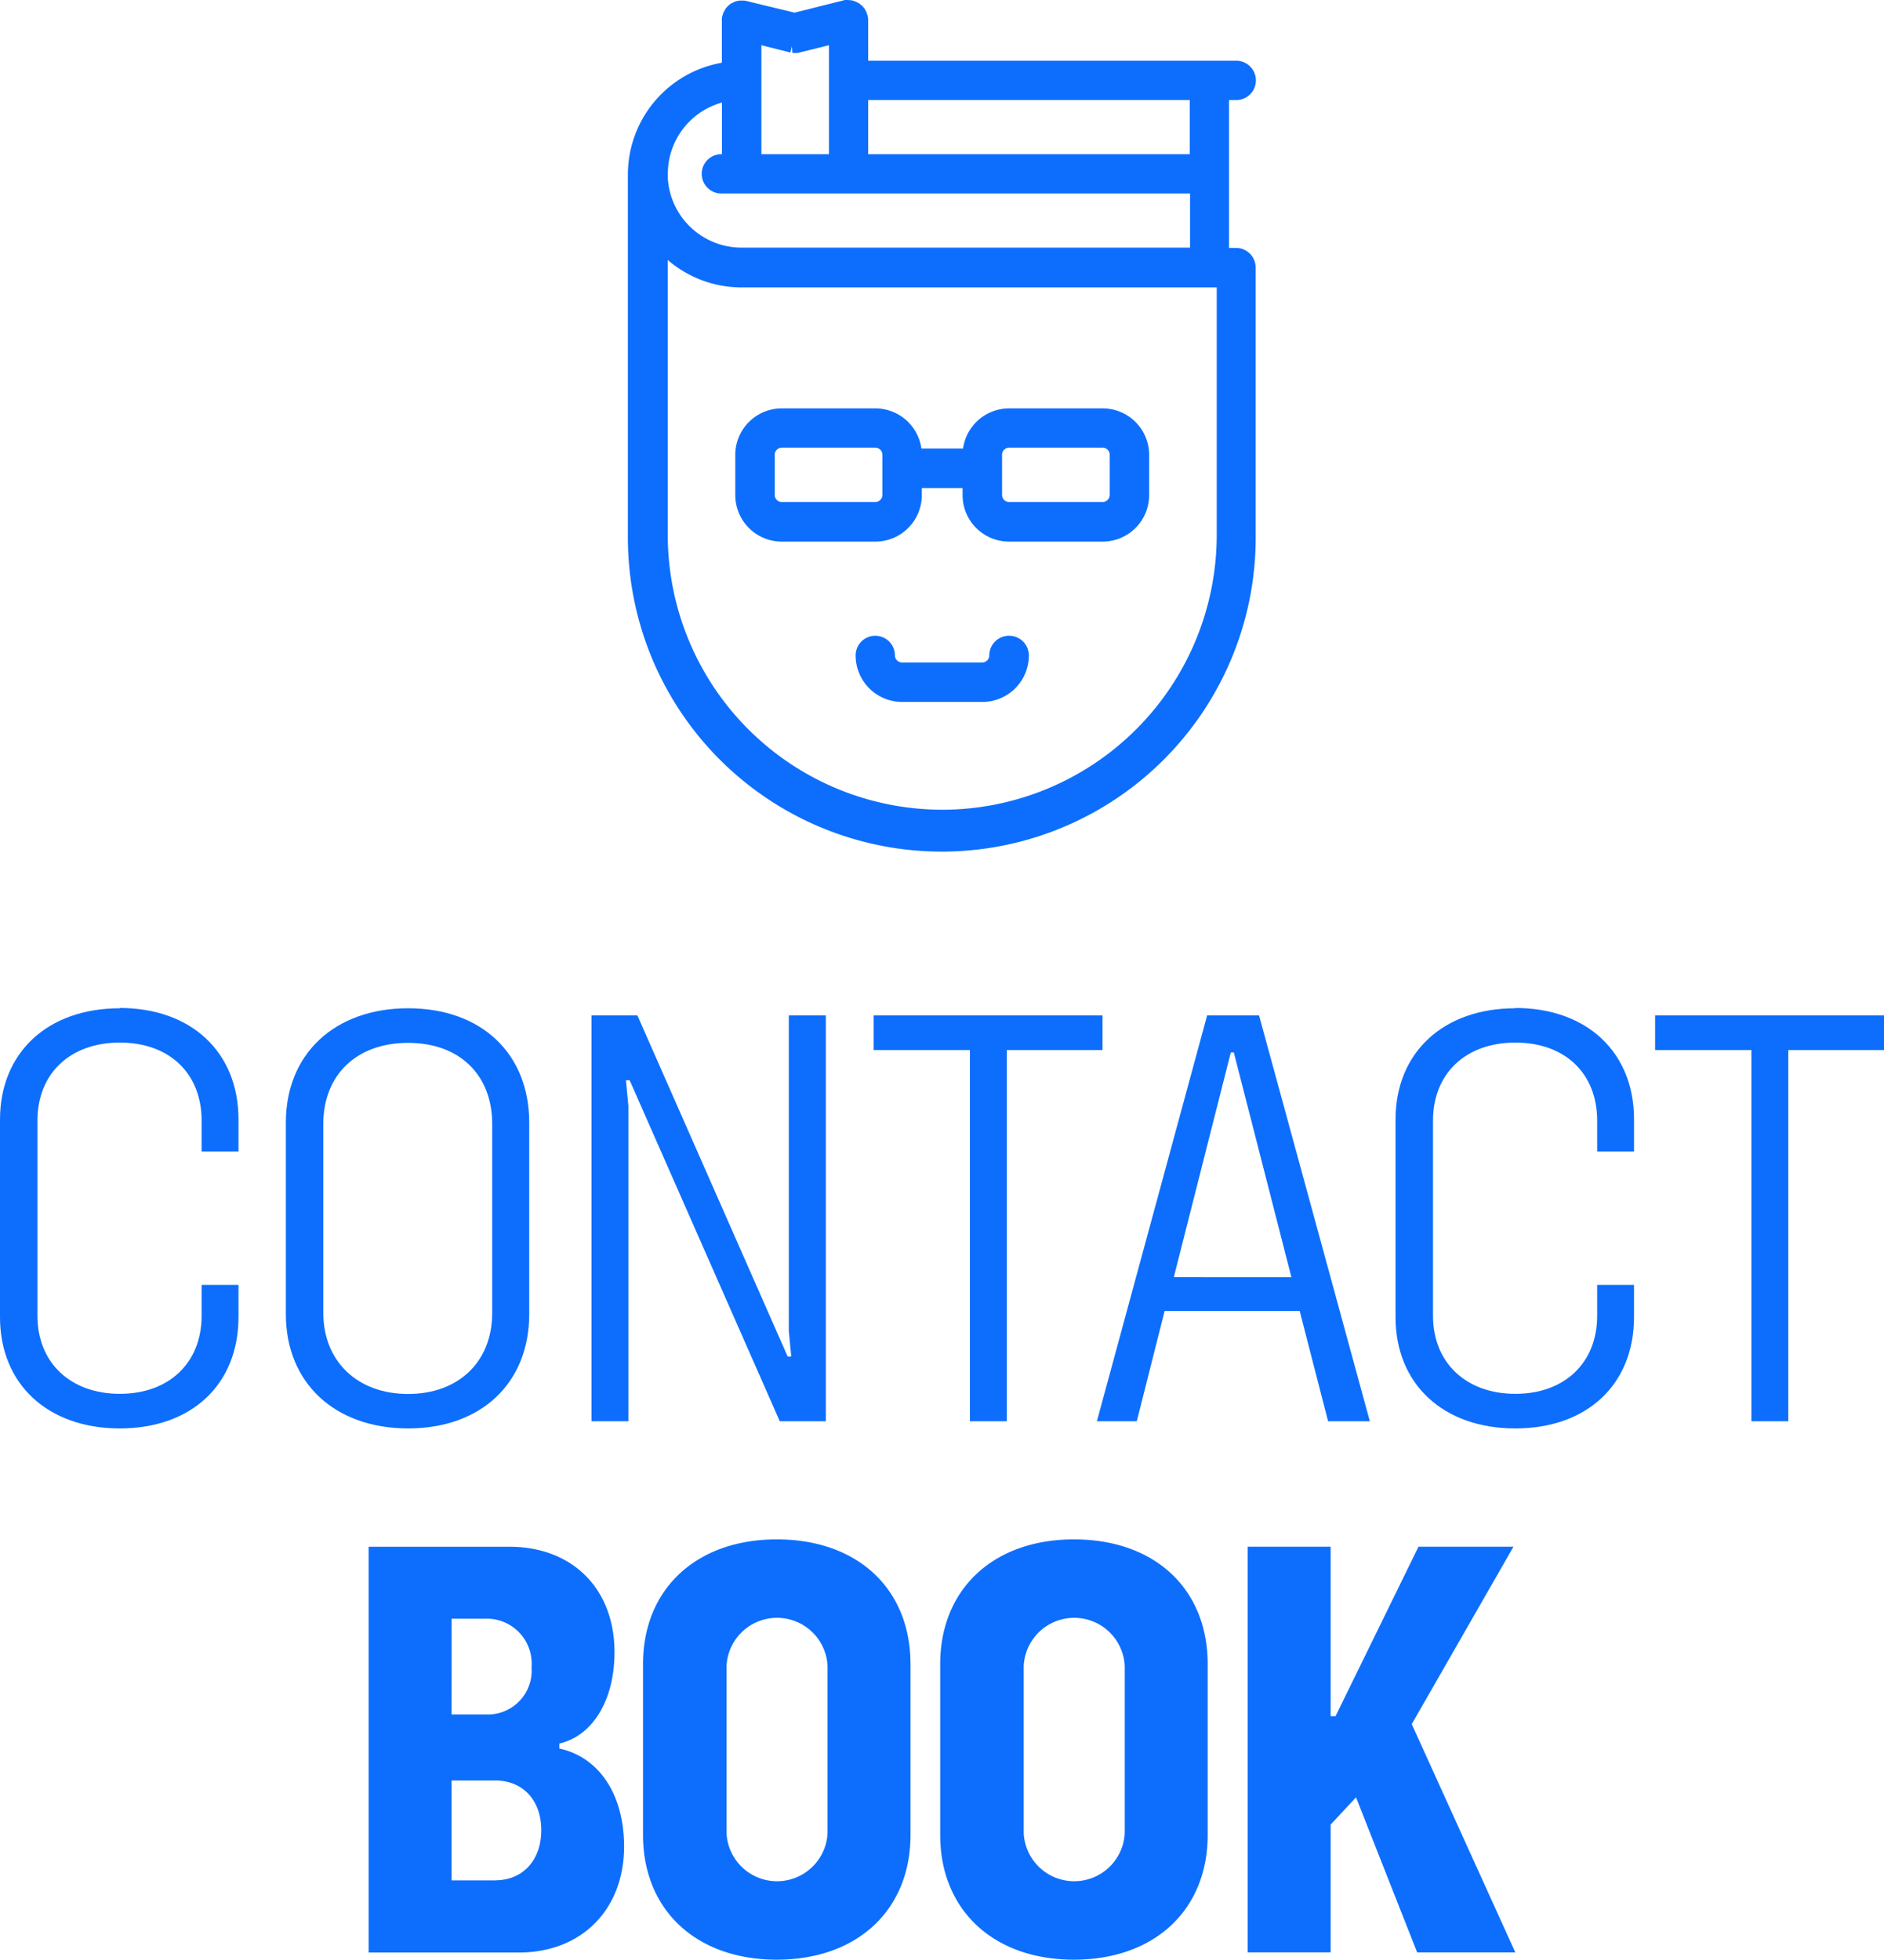 <svg id="b" xmlns="http://www.w3.org/2000/svg" width="145.29" height="151.078" viewBox="0 0 145.29 151.078">
  <g id="c" transform="translate(0 0)">
    <g id="Group_1046" data-name="Group 1046">
      <g id="Group_1043" data-name="Group 1043" transform="translate(0 77.708)">
        <path id="Path_38025" data-name="Path 38025" d="M9.24,70.242C3.685,70.242,0,73.651,0,78.83V94.046c0,5.179,3.685,8.587,9.24,8.587s9.152-3.408,9.152-8.587V91.567H15.548v2.379c0,3.641-2.523,6.02-6.308,6.02s-6.352-2.379-6.352-6.02V78.907c0-3.641,2.523-6.02,6.352-6.02s6.308,2.379,6.308,6.02v2.379h2.844V78.807c0-5.179-3.641-8.587-9.152-8.587v.022Z" transform="translate(0 -70.22)" fill="#0d6efd"/>
        <path id="Path_38026" data-name="Path 38026" d="M29.349,70.24c-5.644,0-9.429,3.5-9.429,8.82V93.811c0,5.323,3.785,8.82,9.429,8.82s9.34-3.5,9.34-8.82V79.06c0-5.323-3.685-8.82-9.34-8.82Zm6.485,23.483c0,3.785-2.612,6.252-6.485,6.252s-6.54-2.479-6.54-6.252V79.159c0-3.785,2.567-6.252,6.54-6.252s6.485,2.479,6.485,6.252V93.723Z" transform="translate(2.124 -70.218)" fill="#0d6efd"/>
        <path id="Path_38027" data-name="Path 38027" d="M56.436,95.064l.188,1.97h-.277L44.761,70.74H41.22v31.285h2.844V77.7l-.188-1.959h.288l11.575,26.283h3.552V70.74H56.436Z" transform="translate(4.395 -70.165)" fill="#0d6efd"/>
        <path id="Path_38028" data-name="Path 38028" d="M78.531,70.74H60.88v2.667h7.426v28.618H71.15V73.407h7.381Z" transform="translate(6.492 -70.165)" fill="#0d6efd"/>
        <path id="Path_38029" data-name="Path 38029" d="M84.939,70.74l-8.5,31.285h3.076l2.147-8.5H92.077l2.191,8.5h3.22L88.945,70.74H84.939ZM82.372,90.914,86.765,73.6H87l4.438,17.319Z" transform="translate(8.151 -70.165)" fill="#0d6efd"/>
        <path id="Path_38030" data-name="Path 38030" d="M106.49,70.242c-5.555,0-9.24,3.408-9.24,8.587V94.046c0,5.179,3.685,8.587,9.24,8.587s9.152-3.408,9.152-8.587V91.567H112.8v2.379c0,3.641-2.523,6.02-6.308,6.02s-6.352-2.379-6.352-6.02V78.907c0-3.641,2.523-6.02,6.352-6.02s6.308,2.379,6.308,6.02v2.379h2.844V78.807c0-5.179-3.641-8.587-9.152-8.587v.022Z" transform="translate(10.37 -70.22)" fill="#0d6efd"/>
        <path id="Path_38031" data-name="Path 38031" d="M115.34,73.407h7.426v28.618h2.844V73.407h7.381V70.74H115.34Z" transform="translate(12.299 -70.165)" fill="#0d6efd"/>
      </g>
      <g id="Group_1044" data-name="Group 1044" transform="translate(28.429 118.675)">
        <path id="Path_38032" data-name="Path 38032" d="M40.4,123.3v-.376c2.479-.564,4.249-3.22,4.249-7.049,0-4.858-3.22-8.123-8.123-8.123H25.69v31.285H37.265c4.9,0,8.123-3.364,8.123-8.167,0-4.061-1.959-6.905-4.991-7.558h0Zm-8.311-10H34.7a3.462,3.462,0,0,1,3.552,3.74,3.381,3.381,0,0,1-3.552,3.641H32.086Zm3.364,20.174H32.086v-7.7h3.364c2.147,0,3.552,1.538,3.552,3.829S37.6,133.468,35.451,133.468Z" transform="translate(-25.69 -107.186)" fill="#0d6efd"/>
        <path id="Path_38033" data-name="Path 38033" d="M55.124,107.24c-6.208,0-10.314,3.829-10.314,9.617v13.169c0,5.788,4.106,9.617,10.314,9.617s10.314-3.829,10.314-9.617V116.857C65.438,111.069,61.376,107.24,55.124,107.24Zm3.917,22.642a3.9,3.9,0,0,1-7.791,0V117a3.9,3.9,0,0,1,7.791,0Z" transform="translate(-23.651 -107.24)" fill="#0d6efd"/>
        <path id="Path_38034" data-name="Path 38034" d="M75.834,107.24c-6.208,0-10.314,3.829-10.314,9.617v13.169c0,5.788,4.106,9.617,10.314,9.617s10.314-3.829,10.314-9.617V116.857C86.148,111.069,82.086,107.24,75.834,107.24Zm3.917,22.642a3.9,3.9,0,0,1-7.791,0V117a3.9,3.9,0,0,1,7.791,0Z" transform="translate(-21.443 -107.24)" fill="#0d6efd"/>
        <path id="Path_38035" data-name="Path 38035" d="M99.6,121.428l7.846-13.678h-7.326l-6.4,13.069h-.376V107.75h-6.4v31.273h6.4v-9.849l1.959-2.1,4.714,11.952h7.569Z" transform="translate(-19.158 -107.186)" fill="#0d6efd"/>
      </g>
      <g id="Group_1045" data-name="Group 1045" transform="translate(48.426)">
        <path id="Path_38036" data-name="Path 38036" d="M90.67,7.713a1.516,1.516,0,1,0,0-3.032H62.285V1.516a.646.646,0,0,0-.022-.166.4.4,0,0,0-.033-.177l-.033-.1s-.033-.111-.055-.166L62,.653S61.931.575,61.887.52L61.8.432s-.066-.055-.122-.1a1.16,1.16,0,0,0-.122-.089L61.433.177s-.1-.044-.144-.066c-.044,0-.077-.033-.155-.055A.773.773,0,0,1,61,.022L60.7,0h-.166a.361.361,0,0,0-.166.033L56.608.974,52.857.066a.992.992,0,0,0-.177-.022h-.266a.6.6,0,0,0-.166.022A1.234,1.234,0,0,0,52.1.1a.624.624,0,0,0-.133.044l-.266.133s-.077.055-.122.089l-.1.089s-.055.055-.111.122a.968.968,0,0,0-.089.111l-.144.255a1.032,1.032,0,0,0-.055.155l-.044.133a1.607,1.607,0,0,0-.033.188V4.836a8.752,8.752,0,0,0-7.248,8.61V41.3a24.208,24.208,0,1,0,48.415-.022V20.639a1.521,1.521,0,0,0-1.516-1.527h-.542V7.713h.542Zm-28.385,0h24.8v4.172h-24.8V7.713Zm-.631-6.684ZM61.533.852Zm-.5-.31Zm-.4-.022ZM56.807,3.585Zm-2.756-.1,2.235.564.122-.476h0l.033.5a1.482,1.482,0,0,0,.443,0l2.379-.587v8.4H54.052V3.5h0ZM52.248.542ZM52.06.62Zm-.432.421Zm-.62,6.872v3.973h-.044a1.516,1.516,0,0,0,0,3.032H87.107v4.172H52.525a5.7,5.7,0,0,1-5.688-5.29v-.509A5.694,5.694,0,0,1,51.031,7.9h0ZM68,62.425a21.194,21.194,0,0,1-21.17-21.181v-21.2a8.733,8.733,0,0,0,5.688,2.114H89.165V41.266A21.189,21.189,0,0,1,68,62.425Z" transform="translate(-43.76 0)" fill="#0d6efd"/>
        <path id="Path_38037" data-name="Path 38037" d="M79.57,28.45H72.355a3.592,3.592,0,0,0-3.552,3.1H65.593a3.592,3.592,0,0,0-3.552-3.1H54.825a3.585,3.585,0,0,0-3.585,3.585v3.1a3.585,3.585,0,0,0,3.585,3.585h7.215a3.585,3.585,0,0,0,3.585-3.585v-.542h3.143v.542a3.585,3.585,0,0,0,3.585,3.585H79.57a3.585,3.585,0,0,0,3.585-3.585v-3.1A3.585,3.585,0,0,0,79.57,28.45ZM62.583,35.123a.543.543,0,0,1-.542.542H54.825a.543.543,0,0,1-.542-.542v-3.1a.543.543,0,0,1,.542-.542h7.215a.543.543,0,0,1,.542.542Zm17.529,0a.543.543,0,0,1-.542.542H72.355a.543.543,0,0,1-.542-.542v-3.1a.543.543,0,0,1,.542-.542H79.57a.543.543,0,0,1,.542.542Z" transform="translate(-42.962 3.034)" fill="#0d6efd"/>
        <path id="Path_38038" data-name="Path 38038" d="M71.449,44.29a1.518,1.518,0,0,0-1.516,1.516.543.543,0,0,1-.542.542H63.2a.543.543,0,0,1-.542-.542,1.516,1.516,0,1,0-3.032,0,3.585,3.585,0,0,0,3.585,3.585H69.4a3.585,3.585,0,0,0,3.585-3.585,1.518,1.518,0,0,0-1.516-1.516Z" transform="translate(-42.068 4.723)" fill="#0d6efd"/>
      </g>
    </g>
  </g>
</svg>
